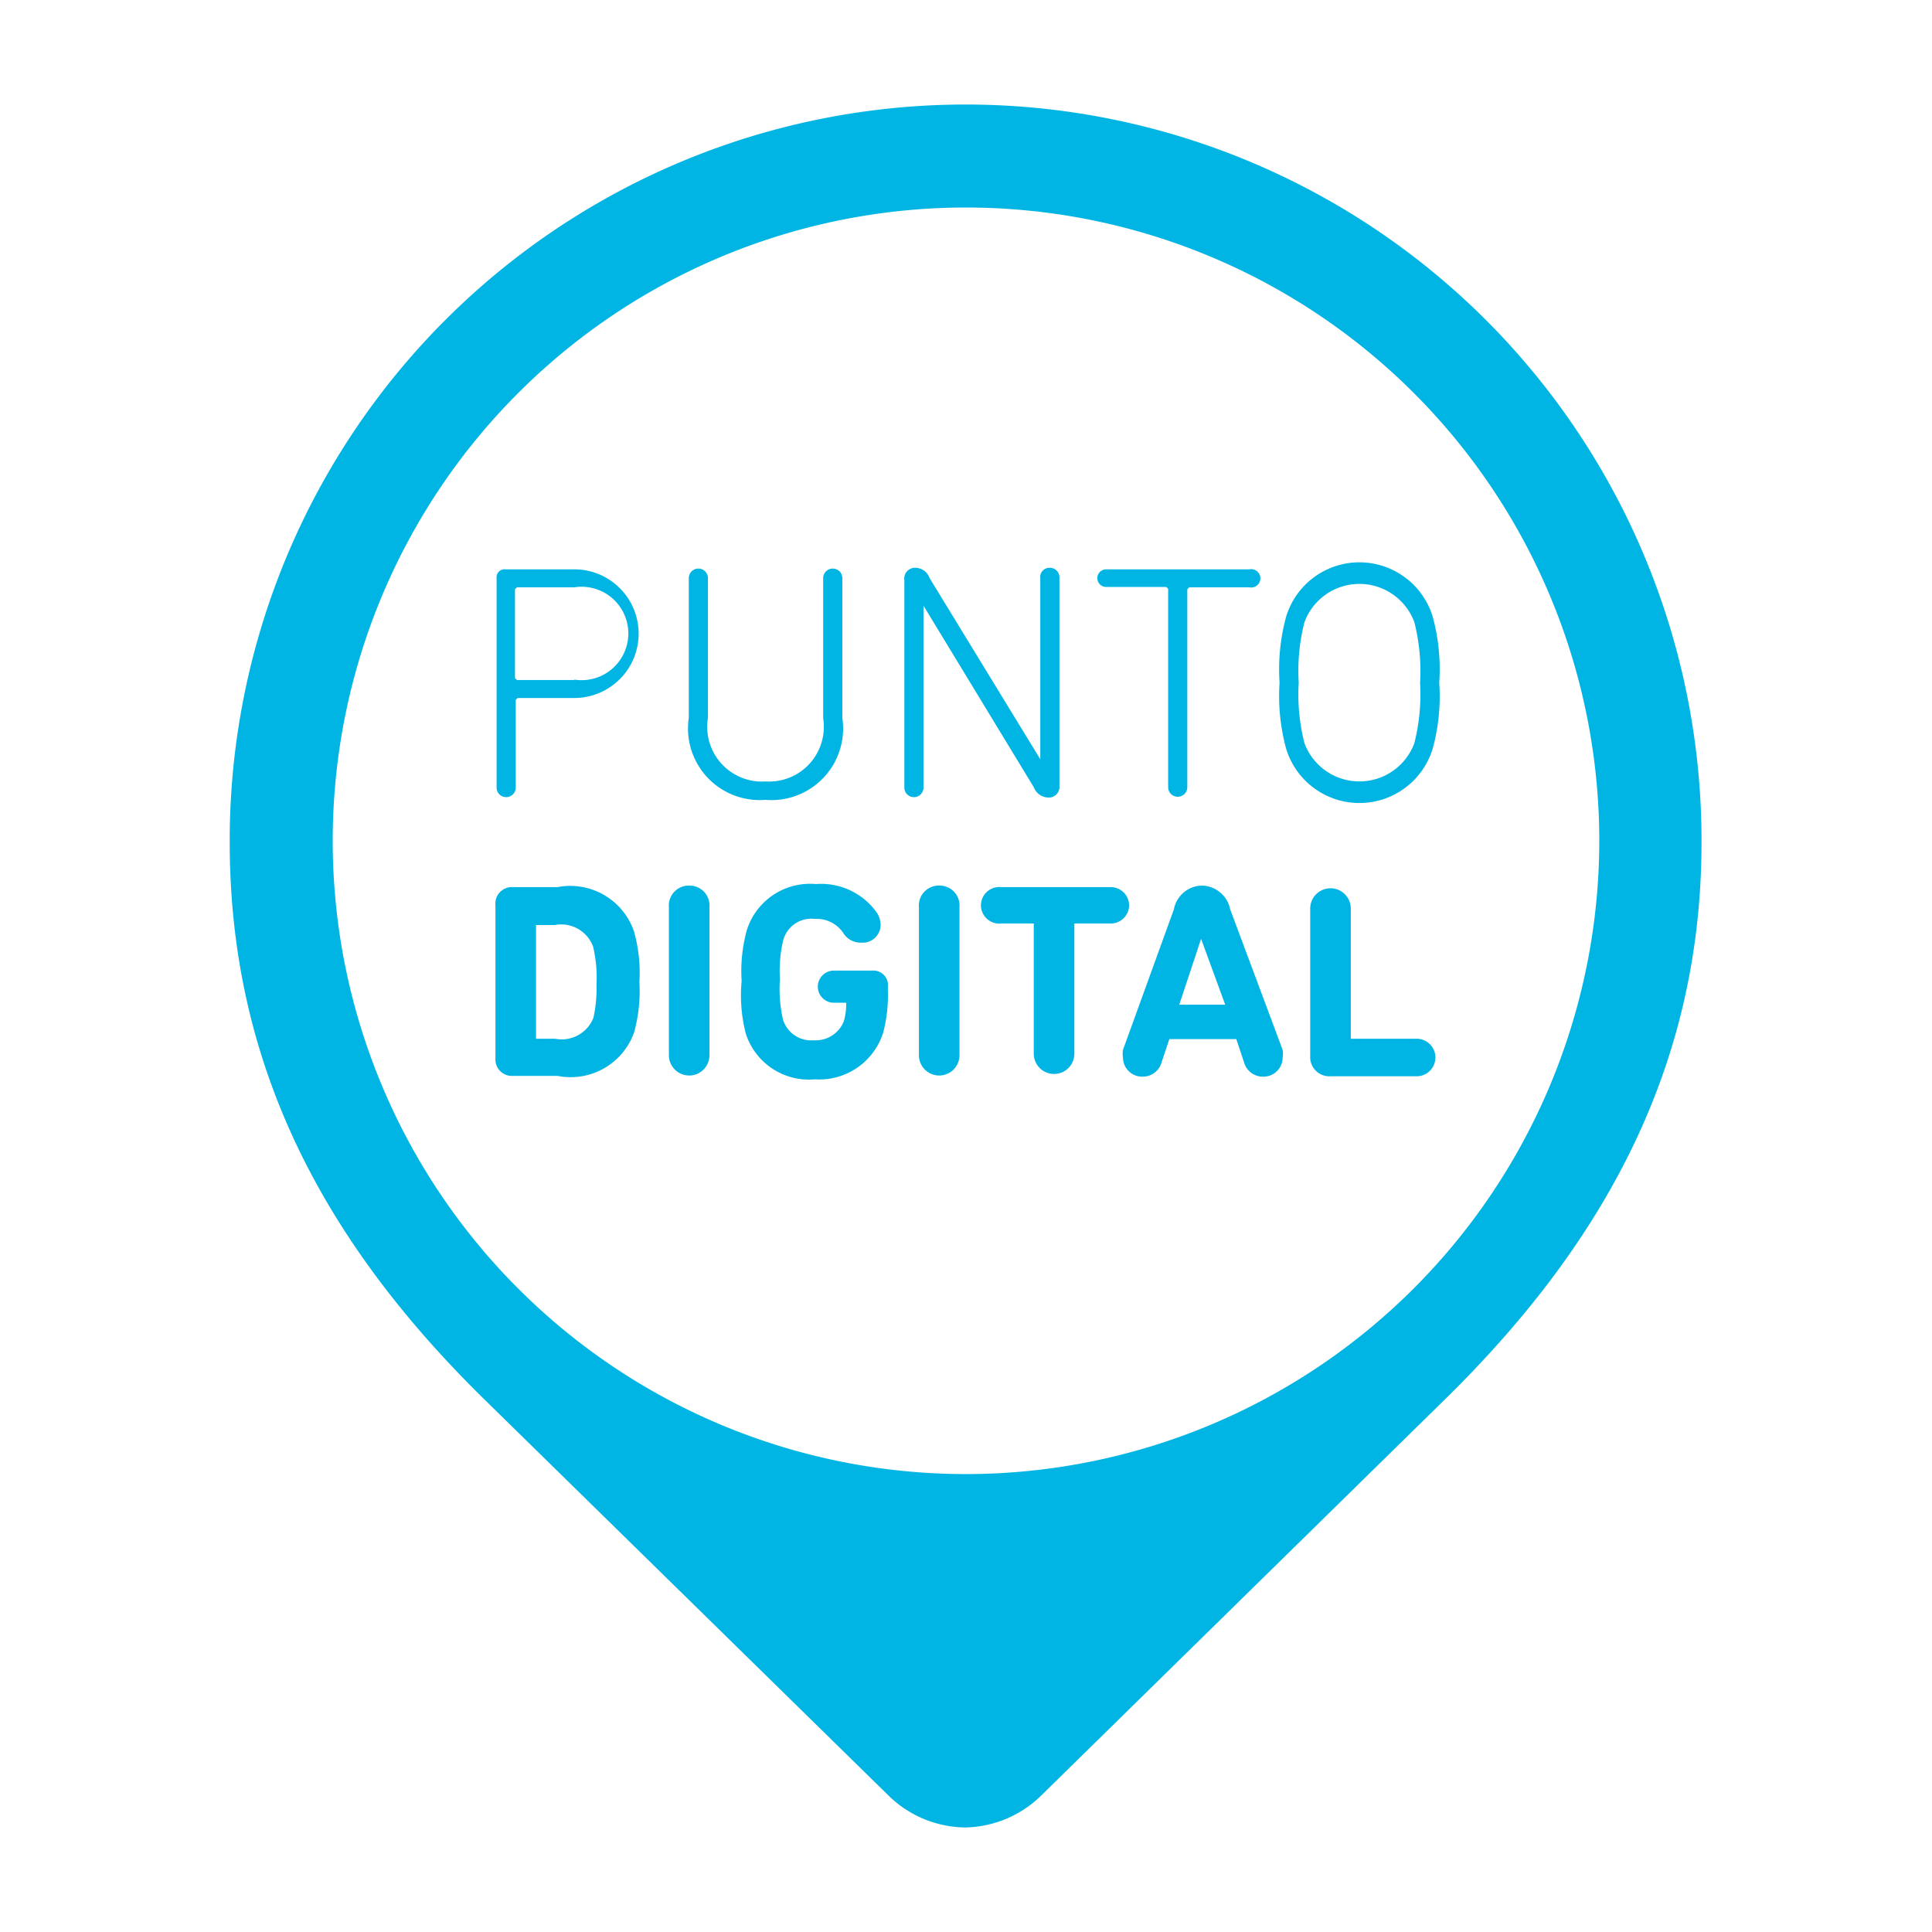 <svg xmlns="http://www.w3.org/2000/svg" viewBox="0 0 50.46 50.46">
  <title>Iconos</title>
  <g>
    <path d="M25.24,2.73h0A19.22,19.22,0,0,0,6,22c0,5.78,2.42,10.38,6.59,14.49L23.2,46.89a2.91,2.91,0,0,0,2,.84h0a2.91,2.91,0,0,0,2-.84L37.85,36.44C42,32.33,44.44,27.73,44.44,22A19.22,19.22,0,0,0,25.24,2.73Zm0,35.77A16.54,16.54,0,1,1,41.77,22,16.55,16.55,0,0,1,25.23,38.5Z" fill="#00b5e4"/>
    <path d="M15,14.87H13.21a0.21,0.21,0,0,0-.24.23v5.47a0.25,0.25,0,1,0,.5,0V18.28a0,0,0,0,1,.05-0.05H15A1.68,1.68,0,1,0,15,14.87Zm0,2.89h-1.5a0,0,0,0,1-.05-0.05V15.39a0,0,0,0,1,.05-0.05H15A1.22,1.22,0,1,1,15,17.75Z" fill="#00b5e4"/>
    <path d="M22,18.75V15.1a0.25,0.25,0,1,0-.5,0v3.66A1.43,1.43,0,0,1,20,20.41a1.43,1.43,0,0,1-1.51-1.66V15.1a0.25,0.25,0,1,0-.5,0v3.65a1.87,1.87,0,0,0,2,2.14A1.87,1.87,0,0,0,22,18.75Z" fill="#00b5e4"/>
    <path d="M27.36,20.83a0.28,0.28,0,0,0,.31-0.31V15.1a0.25,0.25,0,0,0-.25-0.27,0.24,0.24,0,0,0-.25.27v4.73h0L24.28,15.1a0.4,0.4,0,0,0-.36-0.27,0.28,0.28,0,0,0-.3.32v5.42a0.25,0.25,0,1,0,.5,0V15.82h0L27,20.56A0.42,0.42,0,0,0,27.36,20.83Z" fill="#00b5e4"/>
    <path d="M28.89,15.33h1.57a0,0,0,0,1,.05.05v5.18a0.25,0.25,0,1,0,.5,0V15.39a0,0,0,0,1,.05-0.05h1.57a0.24,0.24,0,1,0,0-.47H28.89A0.23,0.23,0,1,0,28.89,15.33Z" fill="#00b5e4"/>
    <path d="M37.42,19.55a5.17,5.17,0,0,0,.17-1.72,5.18,5.18,0,0,0-.17-1.72,2,2,0,0,0-3.83,0,5.24,5.24,0,0,0-.17,1.72,5.23,5.23,0,0,0,.17,1.72A2,2,0,0,0,37.42,19.55Zm-3.35-.14a5.11,5.11,0,0,1-.15-1.58,5.1,5.1,0,0,1,.15-1.58,1.53,1.53,0,0,1,2.87,0,5.21,5.21,0,0,1,.15,1.58,5.22,5.22,0,0,1-.15,1.58A1.53,1.53,0,0,1,34.07,19.41Z" fill="#00b5e4"/>
    <path d="M14.56,23.17H13.4a0.43,0.43,0,0,0-.46.47v4a0.43,0.43,0,0,0,.46.46h1.16a1.76,1.76,0,0,0,2-1.13,4.08,4.08,0,0,0,.14-1.32,4,4,0,0,0-.14-1.32A1.76,1.76,0,0,0,14.56,23.17Zm0.94,3.41a0.89,0.89,0,0,1-1,.55H14a0,0,0,0,1,0,0V24.16a0,0,0,0,1,0,0h0.49a0.89,0.89,0,0,1,1,.56,3.58,3.58,0,0,1,.09,1A3.58,3.58,0,0,1,15.5,26.58Z" fill="#00b5e4"/>
    <path d="M18,23.13a0.52,0.52,0,0,0-.53.56v3.87a0.53,0.53,0,1,0,1.06,0V23.69A0.52,0.52,0,0,0,18,23.13Z" fill="#00b5e4"/>
    <path d="M22.78,25.35h-1a0.42,0.42,0,1,0,0,.84H22.1a0,0,0,0,1,0,0,1.57,1.57,0,0,1-.06.48,0.79,0.79,0,0,1-.79.5,0.77,0.77,0,0,1-.8-0.54,3.62,3.62,0,0,1-.08-1.05,3.55,3.55,0,0,1,.08-1A0.76,0.76,0,0,1,21.28,24a0.84,0.84,0,0,1,.74.36,0.53,0.53,0,0,0,.47.26A0.47,0.47,0,0,0,23,24.17a0.62,0.62,0,0,0-.09-0.32,1.78,1.78,0,0,0-1.6-.76,1.73,1.73,0,0,0-1.8,1.19,4,4,0,0,0-.14,1.34A4,4,0,0,0,19.48,27a1.73,1.73,0,0,0,1.8,1.19,1.75,1.75,0,0,0,1.79-1.23,3.92,3.92,0,0,0,.12-1.11V25.77A0.38,0.38,0,0,0,22.78,25.35Z" fill="#00b5e4"/>
    <path d="M24.54,23.13a0.52,0.52,0,0,0-.54.56v3.87a0.53,0.53,0,1,0,1.06,0V23.69A0.52,0.52,0,0,0,24.54,23.13Z" fill="#00b5e4"/>
    <path d="M29.49,23.65A0.48,0.48,0,0,0,29,23.17H26.15a0.48,0.48,0,0,0-.53.48,0.48,0.48,0,0,0,.53.47H27a0,0,0,0,1,0,0v3.4a0.53,0.53,0,1,0,1.06,0v-3.4a0,0,0,0,1,0,0H29A0.48,0.48,0,0,0,29.49,23.65Z" fill="#00b5e4"/>
    <path d="M32.13,23.75a0.77,0.77,0,0,0-.74-0.62,0.76,0.76,0,0,0-.73.62l-1.33,3.67a0.61,0.61,0,0,0,0,.2,0.5,0.5,0,0,0,.51.5,0.51,0.51,0,0,0,.5-0.38l0.2-.6h1.75l0.2,0.6a0.51,0.51,0,0,0,.5.38,0.5,0.5,0,0,0,.51-0.5,0.57,0.57,0,0,0,0-.2ZM30.8,26.24l0.57-1.72h0L32,26.24H30.8Z" fill="#00b5e4"/>
    <path d="M37,27.13H35.28a0,0,0,0,1,0,0v-3.4a0.53,0.53,0,1,0-1.06,0v3.85a0.5,0.5,0,0,0,.53.53H37A0.48,0.48,0,1,0,37,27.13Z" fill="#00b5e4"/>
  </g>
</svg>

